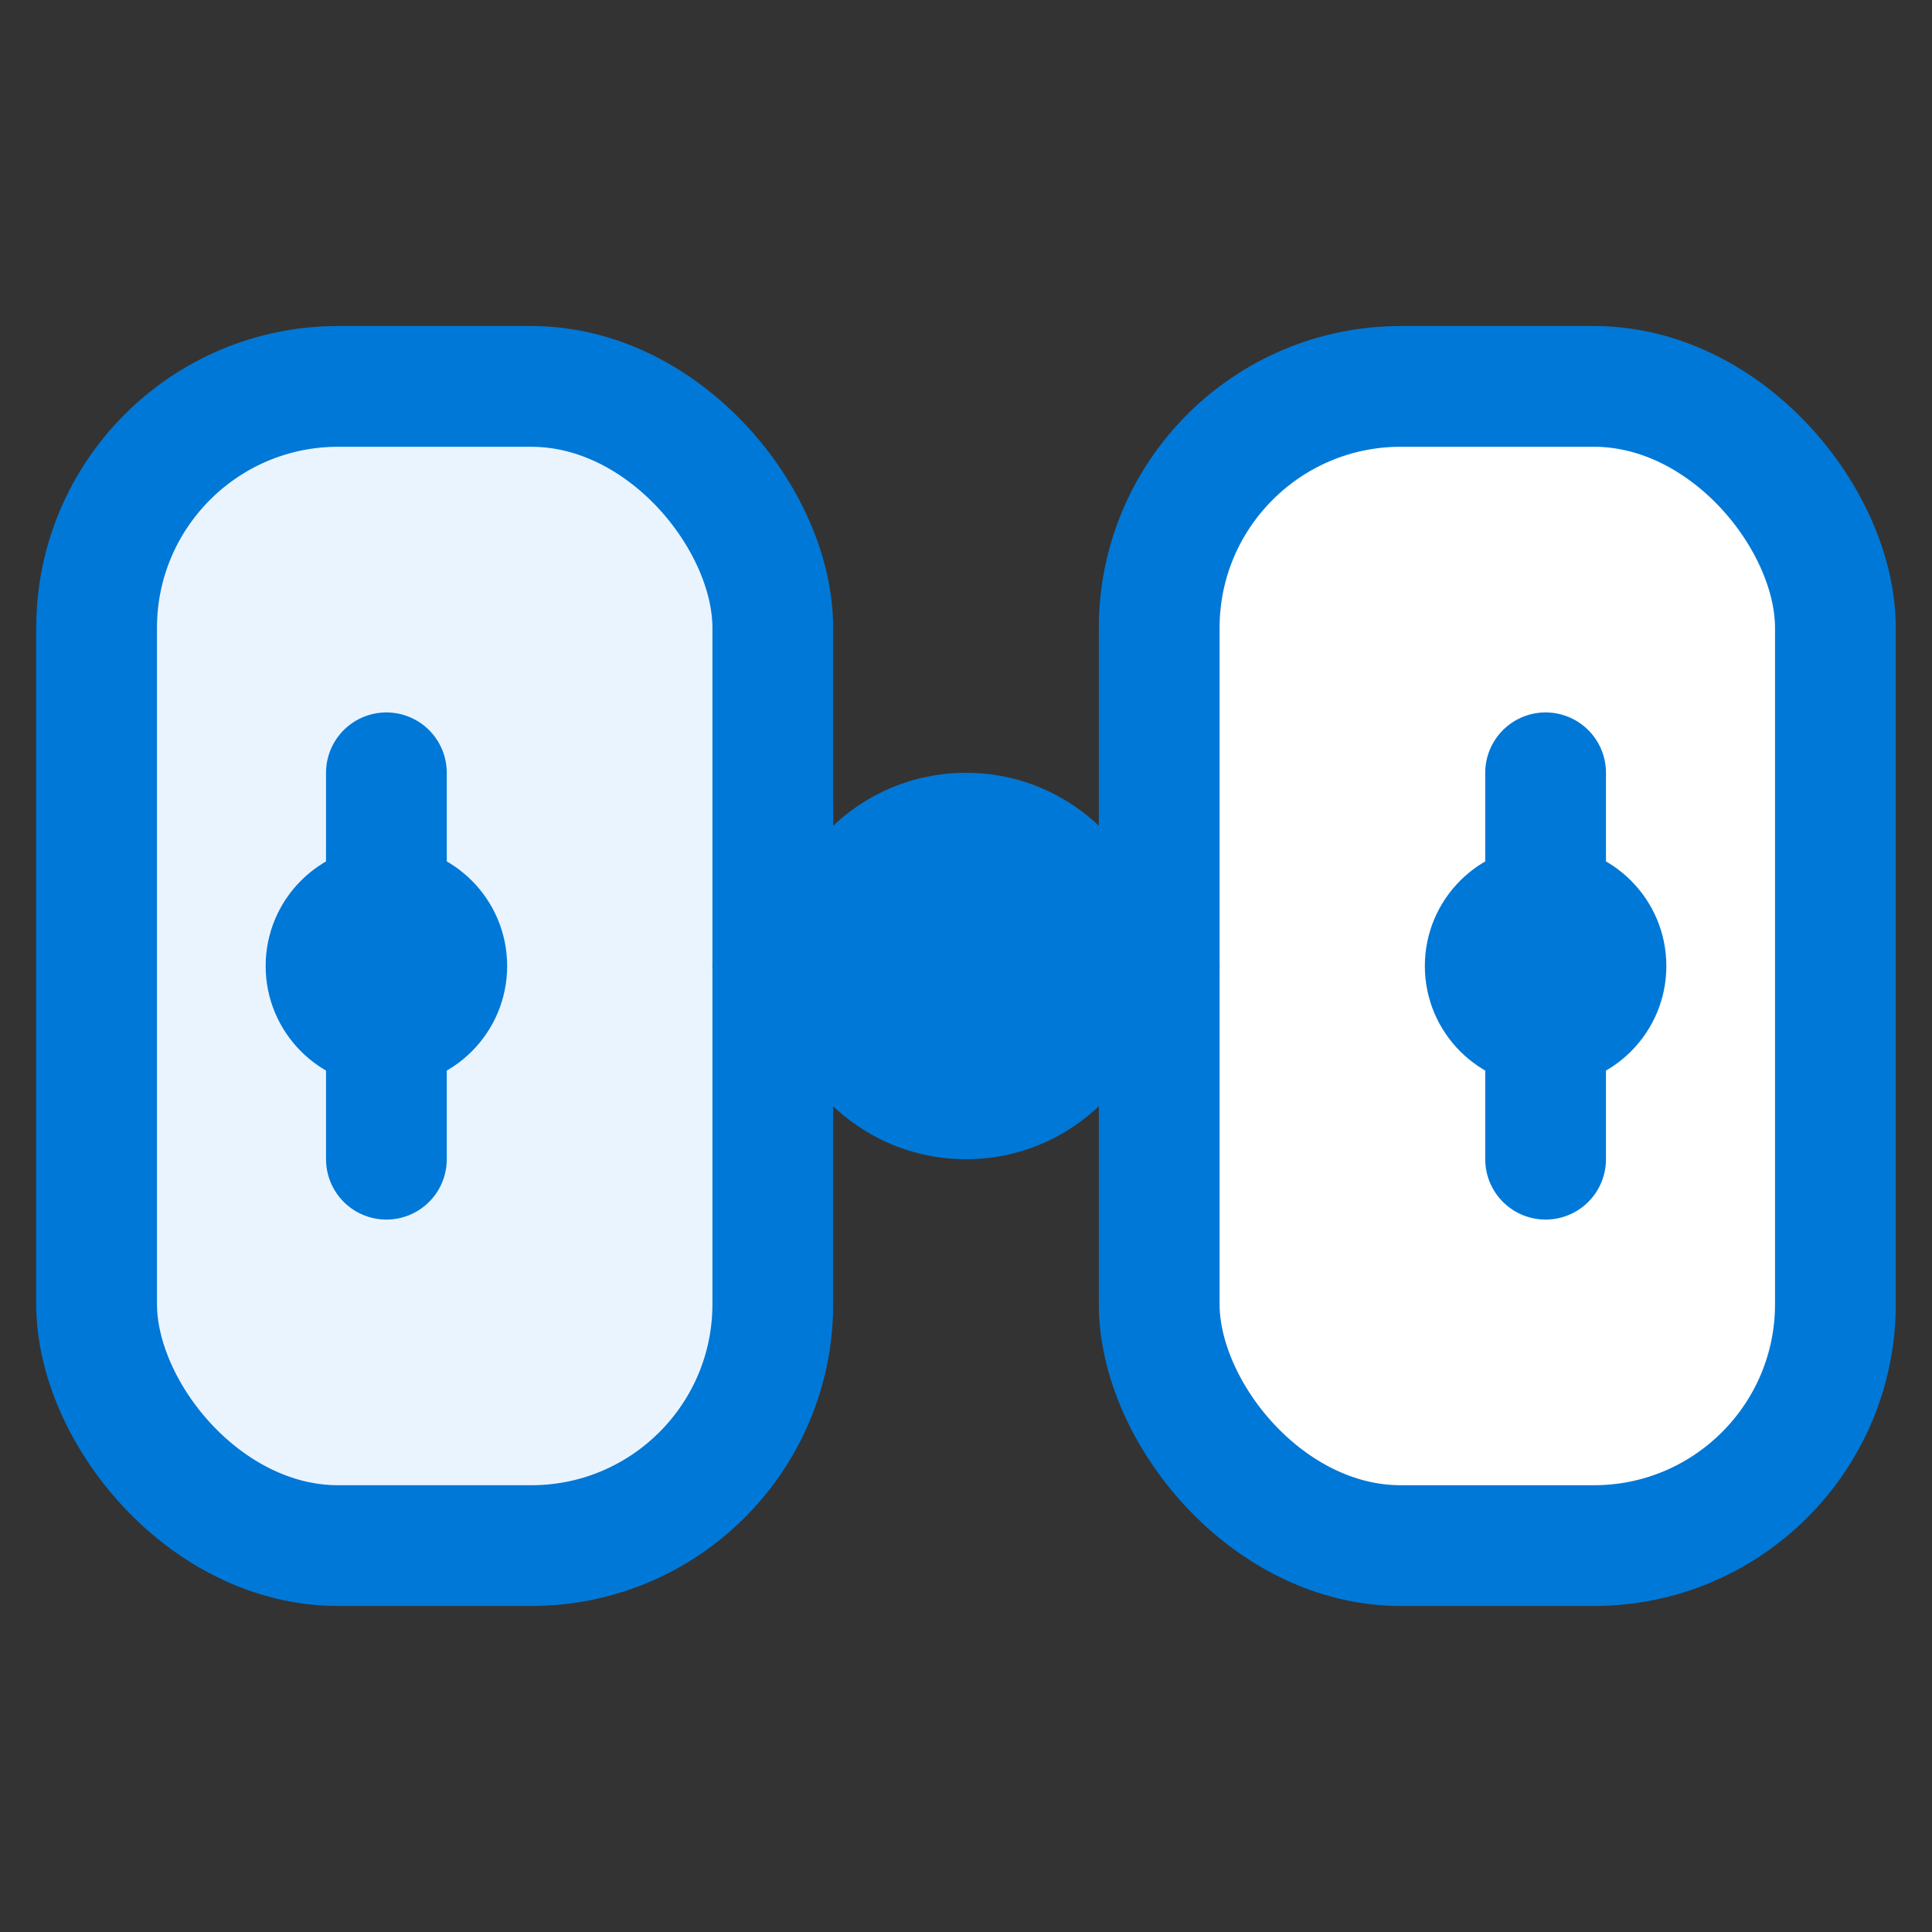 <svg width="40" height="40" viewBox="0 0 40 40" fill="none" stroke-width="2.5" xmlns="http://www.w3.org/2000/svg">
  <rect x="0" y="0" width="40" height="40" fill="#333333" stroke="none"/>
  <rect x="2" y="8" width="14" height="24" rx="5" fill="#eaf4ff" stroke="#0078d7"></rect>
  <rect x="24" y="8" width="14" height="24" rx="5" fill="#fff" stroke="#0078d7"></rect>
  <circle cx="20" cy="20" r="4" fill="#0078d7"></circle>
  <path d="M16 20h8" stroke="#0078d7" stroke-width="2.5" stroke-linecap="round"></path>
  <path d="M32 16v8" stroke="#0078d7" stroke-width="2.5" stroke-linecap="round"></path>
  <path d="M8 16v8" stroke="#0078d7" stroke-width="2.5" stroke-linecap="round"></path>
  <circle cx="32" cy="20" r="2.5" fill="#0078d7"></circle>
  <circle cx="8" cy="20" r="2.5" fill="#0078d7"></circle>
</svg>
